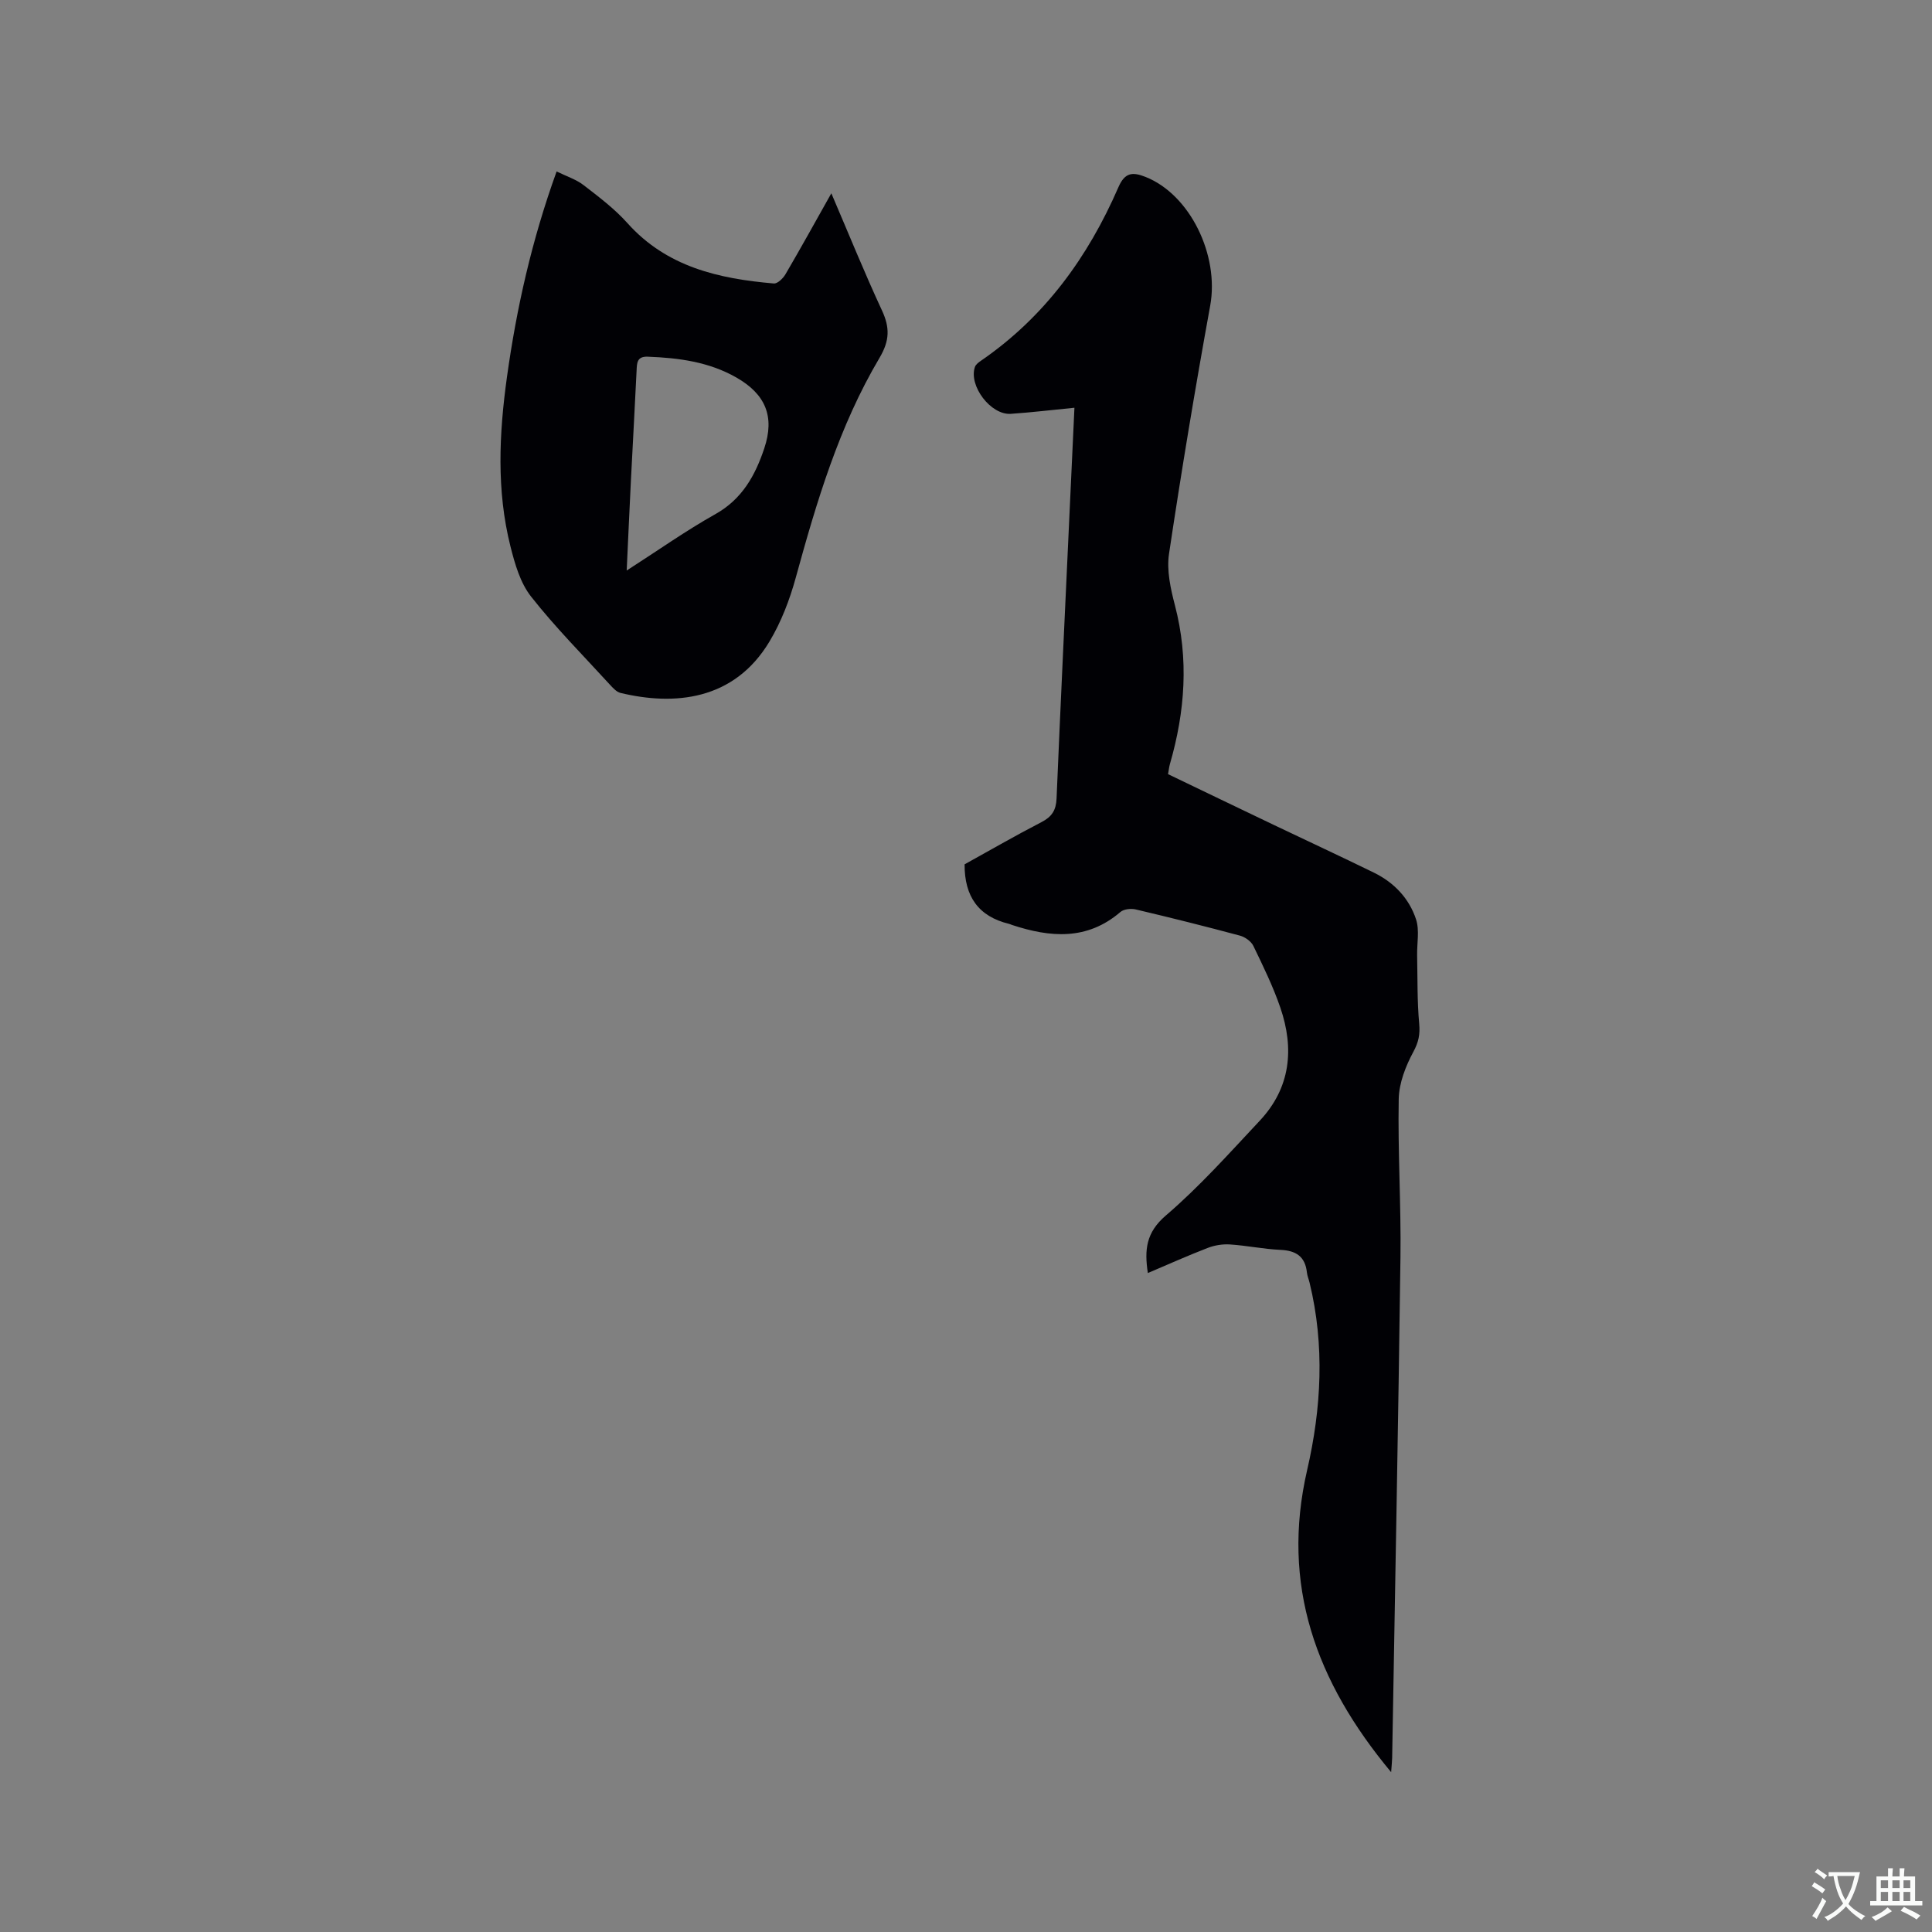 <svg enable-background="new 0 0 400 400" viewBox="0 0 400 400" xmlns="http://www.w3.org/2000/svg"><rect x="0" y="0" width="400" height="400" fill="#808080" stroke="none"/><path d="m288.02 366.91c-15.62-18.76-22.86-38.8-17.39-62.55 2.95-12.79 3.66-25.8.51-38.77-.17-.72-.48-1.42-.56-2.15-.36-3.33-2.29-4.53-5.5-4.67-3.48-.16-6.94-.89-10.42-1.12-1.51-.1-3.17.16-4.59.71-4.13 1.59-8.17 3.4-12.42 5.21-.73-4.83-.38-8.39 3.72-11.91 6.97-5.97 13.14-12.9 19.44-19.62 6.39-6.81 7.19-14.91 4.27-23.42-1.5-4.38-3.56-8.59-5.58-12.77-.46-.96-1.72-1.85-2.79-2.14-7.16-1.92-14.35-3.72-21.56-5.42-.98-.23-2.47-.08-3.17.52-6.92 5.95-14.56 5.29-22.46 2.69-.2-.07-.39-.17-.59-.22-6.32-1.52-9.26-5.65-9.22-12.33 5.17-2.86 10.48-5.93 15.92-8.74 2.15-1.11 3.02-2.46 3.12-4.89.83-19.81 1.79-39.61 2.7-59.41.33-7.07.65-14.13 1-21.49-4.6.45-8.89.97-13.18 1.26-4.14.28-8.75-5.8-7.43-9.69.18-.53.78-.98 1.28-1.32 13.17-9.05 22.15-21.45 28.43-35.9 1.34-3.09 2.93-3.2 5.6-2.15 9.24 3.65 15.31 16.21 13.41 26.66-3.11 17.09-5.96 34.23-8.53 51.4-.51 3.43.33 7.22 1.23 10.66 2.9 11.09 2.1 21.98-1.04 32.84-.17.6-.23 1.23-.39 2.1 7.35 3.53 14.67 7.06 22 10.56 6.88 3.29 13.8 6.49 20.64 9.84 4.16 2.04 7.28 5.32 8.71 9.67.74 2.27.17 4.96.22 7.45.1 4.72 0 9.47.43 14.16.2 2.22-.13 3.8-1.21 5.81-1.6 2.97-2.97 6.48-3.03 9.79-.2 10.91.5 21.83.36 32.74-.45 34.56-1.13 69.11-1.72 103.67-.02.73-.1 1.43-.21 2.94z" fill="#010105"/><path d="m115.24 35.5c2.08 1.02 4.04 1.64 5.56 2.81 3.18 2.45 6.44 4.91 9.1 7.88 8.14 9.1 18.93 11.52 30.31 12.5.76.07 1.91-1.05 2.41-1.9 3.15-5.38 6.16-10.83 9.5-16.77 3.61 8.43 6.85 16.43 10.48 24.25 1.66 3.57 1.6 6.27-.51 9.83-8.39 14.15-13.02 29.79-17.35 45.55-1.25 4.54-3 9.11-5.41 13.14-7.38 12.35-19.85 13.32-30.87 10.67-.82-.2-1.56-1.03-2.19-1.71-5.51-6.03-11.29-11.84-16.32-18.24-2.24-2.84-3.36-6.78-4.27-10.4-2.91-11.59-2.35-23.31-.72-35.05 1.99-14.29 5.13-28.3 10.28-42.56zm14.51 82.62c6.47-4.15 12.24-8.24 18.37-11.68 5.55-3.11 8.25-8.03 10.11-13.6 2.21-6.6.28-11.22-5.79-14.69-5.68-3.24-11.93-4.06-18.33-4.3-2.24-.09-2.24 1.3-2.31 2.87-.37 7.61-.79 15.22-1.18 22.83-.3 5.97-.56 11.95-.87 18.57z" fill="#010105"/><g fill="#fafbfa"><path d="m377.9 391.2c-.2.3-.4.5-.6.8-.7-.6-1.4-1-2.2-1.5.2-.3.4-.5.5-.8.6.4 1.4.8 2.3 1.5zm-1.8 6.1c-.2-.2-.5-.4-.9-.6.4-.6.8-1.2 1.2-1.9s.7-1.3.9-1.9c.3.3.5.5.8.7-.7 1.3-1.4 2.6-2 3.7zm2.2-9c-.3.3-.5.5-.6.8-.6-.6-1.3-1.1-2-1.5.3-.3.5-.5.6-.7.6.5 1.3.9 2 1.4zm.3.2v-.9h2 4.5c-.3 1.3-.6 2.5-1 3.6s-.9 2.1-1.4 3c.4.5 1 1 1.6 1.4s1.2.8 1.9 1.1c-.3.2-.5.4-.8.8-.4-.3-1-.7-1.6-1.2s-1.2-1.1-1.6-1.6c-.5.6-1.1 1.1-1.7 1.6s-1.4.9-2.1 1.4c-.1-.3-.3-.5-.7-.8.6-.2 1.2-.5 1.9-1s1.4-1.1 2-1.8c-.5-.8-.9-1.6-1.2-2.5s-.6-2-.8-3.2c-.4.1-.7.1-1 .1zm2.5 2.7c.3 1 .7 1.7 1 2.2.3-.5.6-1.1 1-2s.6-1.9.9-3h-3.2-.4c.1.9.3 1.8.7 2.8z"/><path d="m396.5 388.5v1.5 3.6h1.5v.9c-.4 0-1 0-1.7 0h-7.9c-.5 0-.9 0-1.2 0v-.9h1.3v-3.5c0-.7 0-1.2 0-1.6h2.4c0-.8 0-1.4 0-1.7h1c0 .3-.1.8-.1 1.7h1.5c0-.8 0-1.4 0-1.7h1c0 .3-.1.9-.1 1.7zm-8.2 9.2c-.2-.3-.5-.5-.8-.8.8-.3 1.4-.6 1.9-.9s1-.7 1.4-1.1c.3.3.6.5.9.8-1.6 1-2.8 1.6-3.4 2zm2.6-6.8v-1.6h-1.5v1.6zm0 2.7v-1.9h-1.5v1.9zm2.4-2.7v-1.6h-1.5v1.6zm0 2.7v-1.9h-1.5v1.9zm.2 2 .7-.8c.4.2.9.5 1.6.8s1.3.7 1.8 1c-.3.3-.5.5-.8.8-.4-.3-1.5-1-3.3-1.8zm2-4.7v-1.6h-1.4v1.6zm0 2.7v-1.9h-1.4v1.9z"/></g></svg>